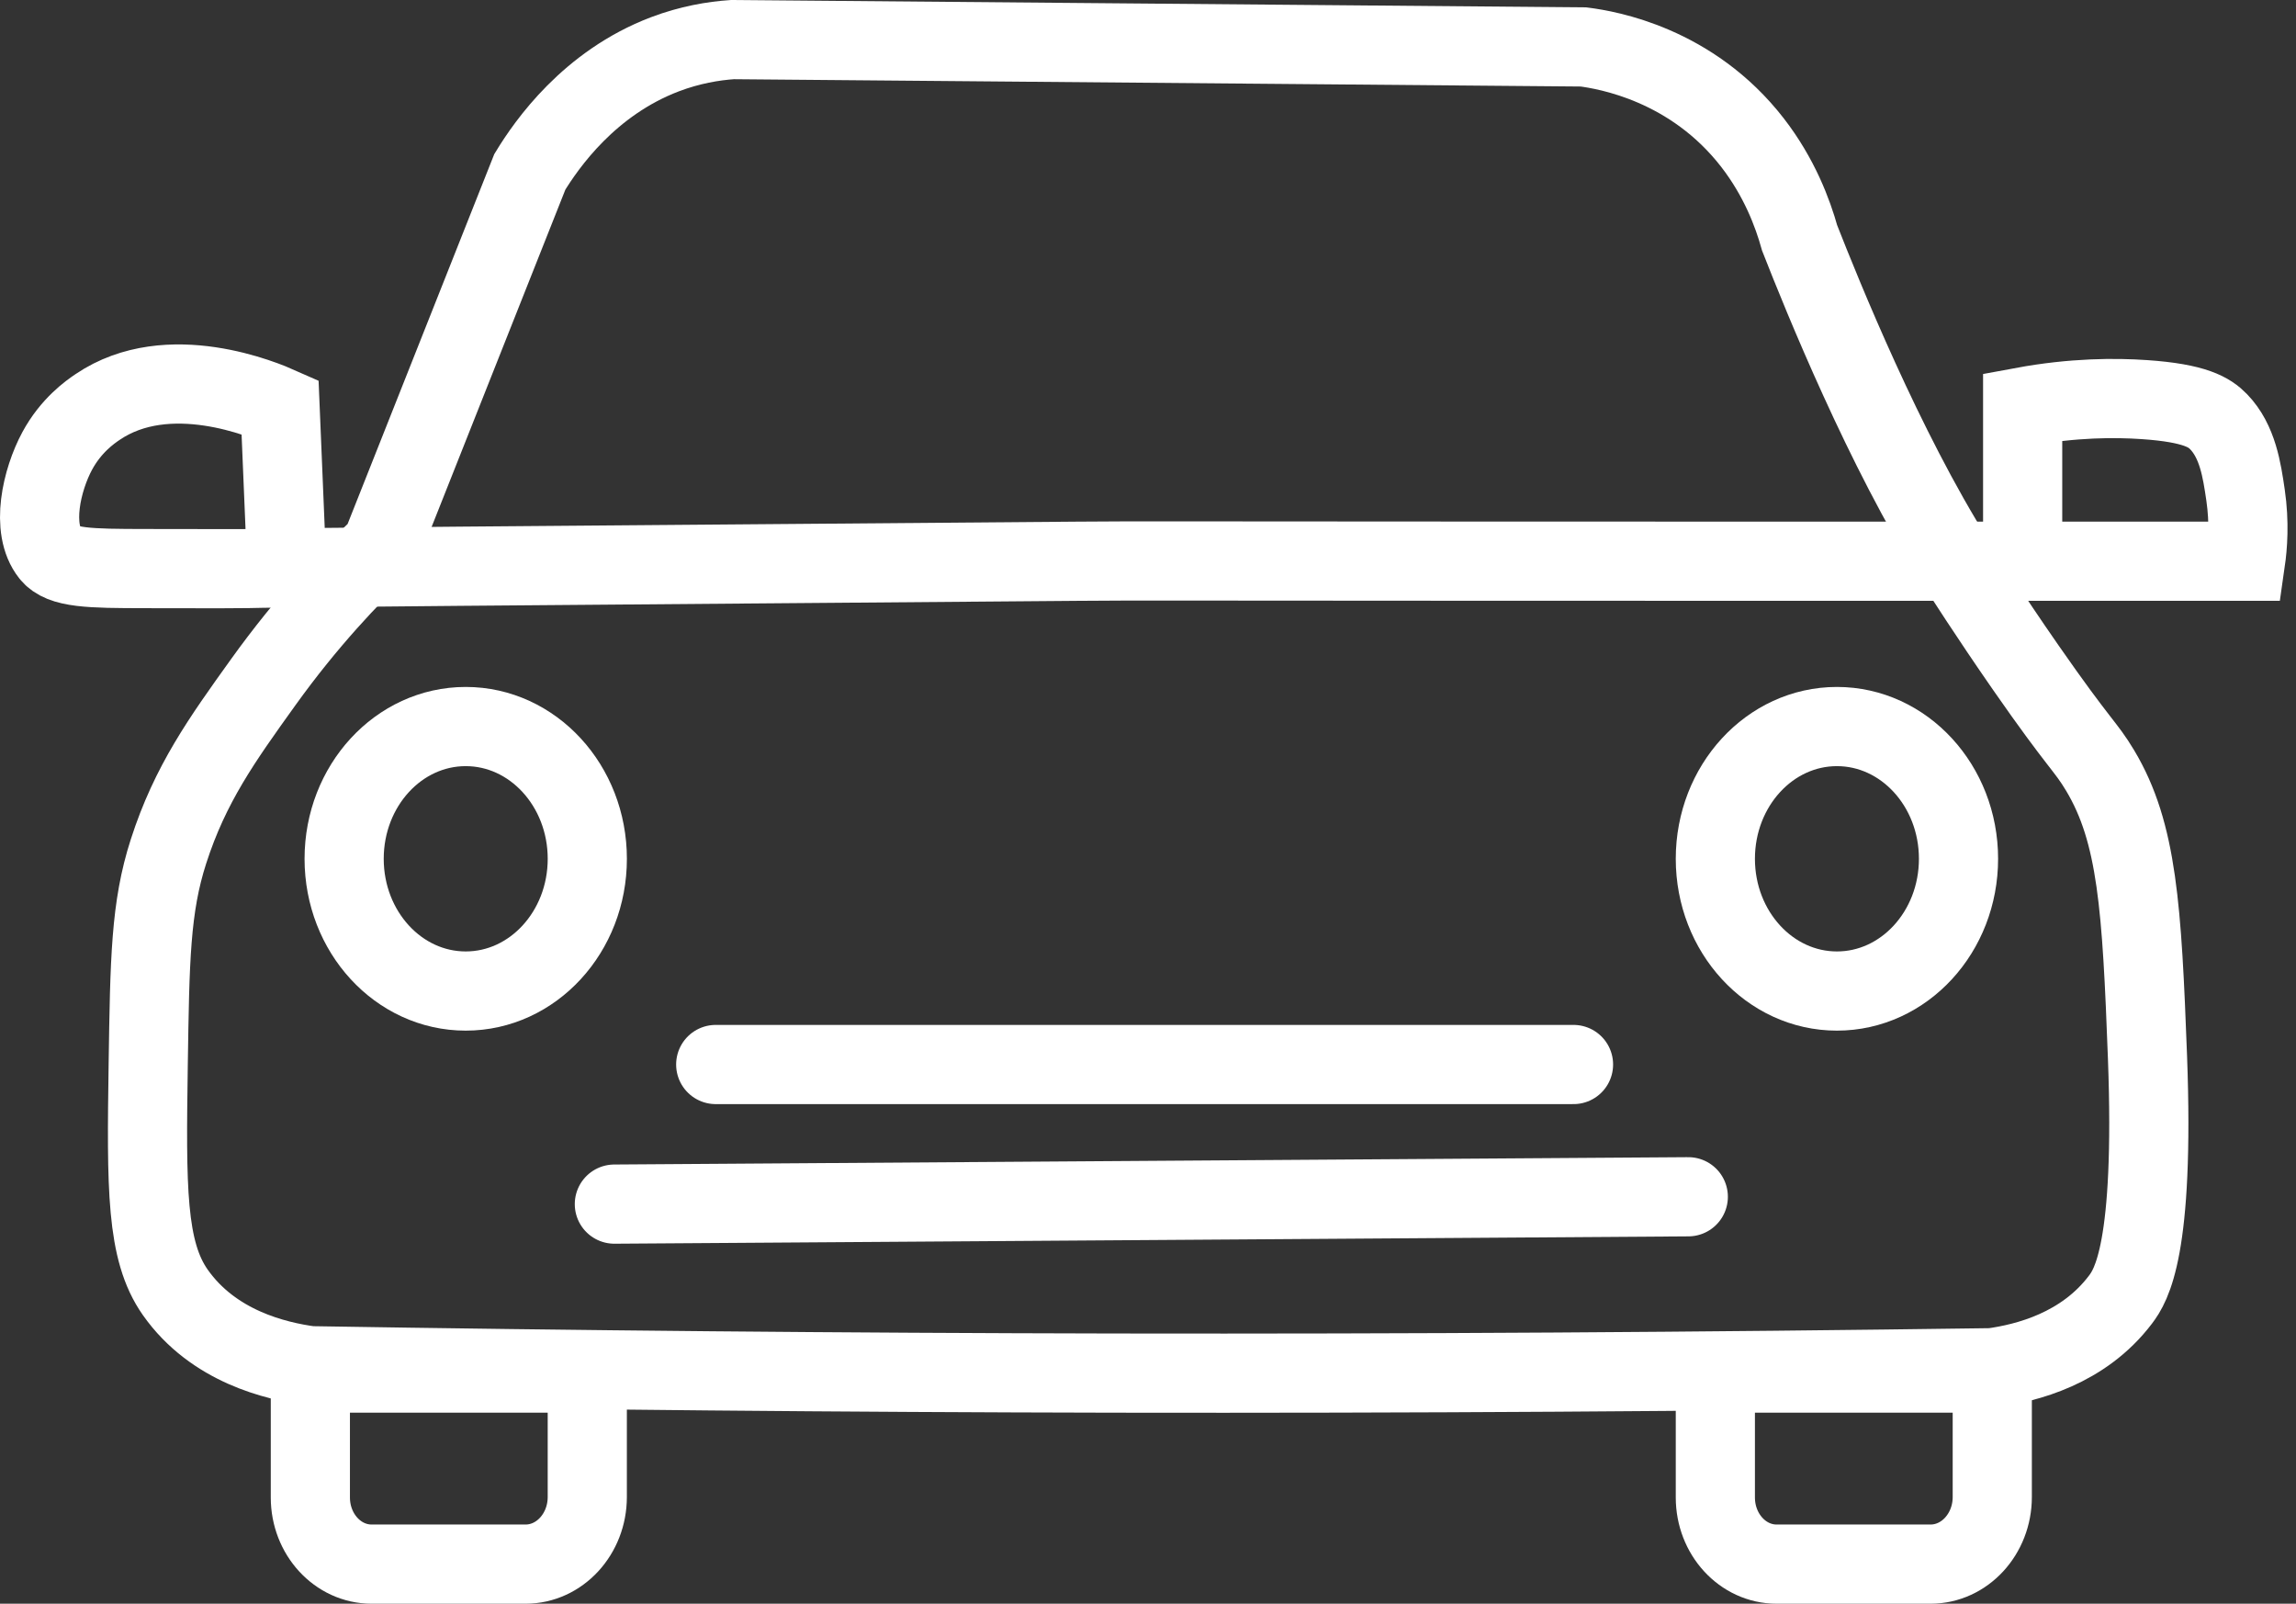 <svg width="116" height="81" viewBox="0 0 116 81" fill="none" xmlns="http://www.w3.org/2000/svg">
<rect x="0" y="0" width="116" height="81" fill="#333333" stroke="none"/>
<path d="M19.261 27.605C21.762 21.296 24.267 14.988 26.768 8.68C27.625 7.273 29.775 4.193 33.593 2.742C34.856 2.263 36.03 2.067 37.006 2C51.338 2.122 65.67 2.249 80.003 2.371C81.214 2.527 85.466 3.247 88.534 7.195C89.895 8.95 90.571 10.758 90.922 12.019C92.076 14.962 95.205 22.692 98.771 28.347C99.106 28.874 100.471 31.019 102.354 33.728C105.098 37.672 105.35 37.657 106.108 38.923C107.988 42.066 108.213 45.862 108.497 53.395C108.858 63.114 107.667 64.932 107.132 65.641C105.255 68.12 102.399 68.84 100.655 69.081C86.05 69.285 71.26 69.378 56.286 69.352C42.595 69.326 29.058 69.2 15.678 68.981C13.944 68.747 10.781 68.012 8.853 65.27C7.379 63.173 7.396 60.011 7.488 53.766C7.567 48.467 7.604 45.821 8.512 43.005C9.607 39.598 11.225 37.346 13.289 34.47C15.521 31.36 17.695 29.093 19.261 27.605Z" stroke="white" stroke-width="4" stroke-miterlimit="10"/>
<path d="M23.529 50.055C26.922 50.055 29.672 47.065 29.672 43.376C29.672 39.687 26.922 36.696 23.529 36.696C20.137 36.696 17.387 39.687 17.387 43.376C17.387 47.065 20.137 50.055 23.529 50.055Z" stroke="white" stroke-width="4" stroke-miterlimit="10"/>
<path d="M92.806 50.055C96.199 50.055 98.949 47.065 98.949 43.376C98.949 39.687 96.199 36.696 92.806 36.696C89.414 36.696 86.664 39.687 86.664 43.376C86.664 47.065 89.414 50.055 92.806 50.055Z" stroke="white" stroke-width="4" stroke-miterlimit="10"/>
<path d="M31.039 60.817C49.125 60.694 67.211 60.568 85.297 60.446" stroke="white" stroke-width="4" stroke-miterlimit="10" stroke-linecap="round"/>
<path d="M36.16 53.766H79.498" stroke="white" stroke-width="4" stroke-miterlimit="10" stroke-linecap="round"/>
<path d="M15.68 69.352H29.671V75.608C29.671 77.482 28.272 79 26.552 79H18.775C17.065 79 15.68 77.493 15.68 75.634V69.352Z" stroke="white" stroke-width="4" stroke-miterlimit="10"/>
<path d="M86.664 69.352H100.655V75.608C100.655 77.482 99.256 79 97.536 79H89.759C88.049 79 86.664 77.493 86.664 75.634V69.352Z" stroke="white" stroke-width="4" stroke-miterlimit="10"/>
<path d="M14.49 28.718C14.377 25.998 14.261 23.274 14.149 20.554C13.391 20.216 8.518 18.127 4.935 20.554C4.549 20.814 3.587 21.485 2.888 22.78C2.113 24.22 1.523 26.695 2.546 27.976C3.12 28.695 4.529 28.714 7.324 28.718C10.665 28.725 12.333 28.725 12.442 28.718C12.978 28.677 26.792 28.566 54.416 28.347C58.111 28.317 56.367 28.343 92.976 28.347C93.594 28.347 103.278 28.347 113.451 28.347C113.56 27.59 113.656 26.413 113.451 25.007C113.267 23.753 113.055 22.294 112.086 21.296C111.639 20.836 110.915 20.357 108.332 20.183C106.868 20.083 104.756 20.079 102.19 20.554V28.347" stroke="white" stroke-width="4" stroke-miterlimit="10"/>
</svg>

